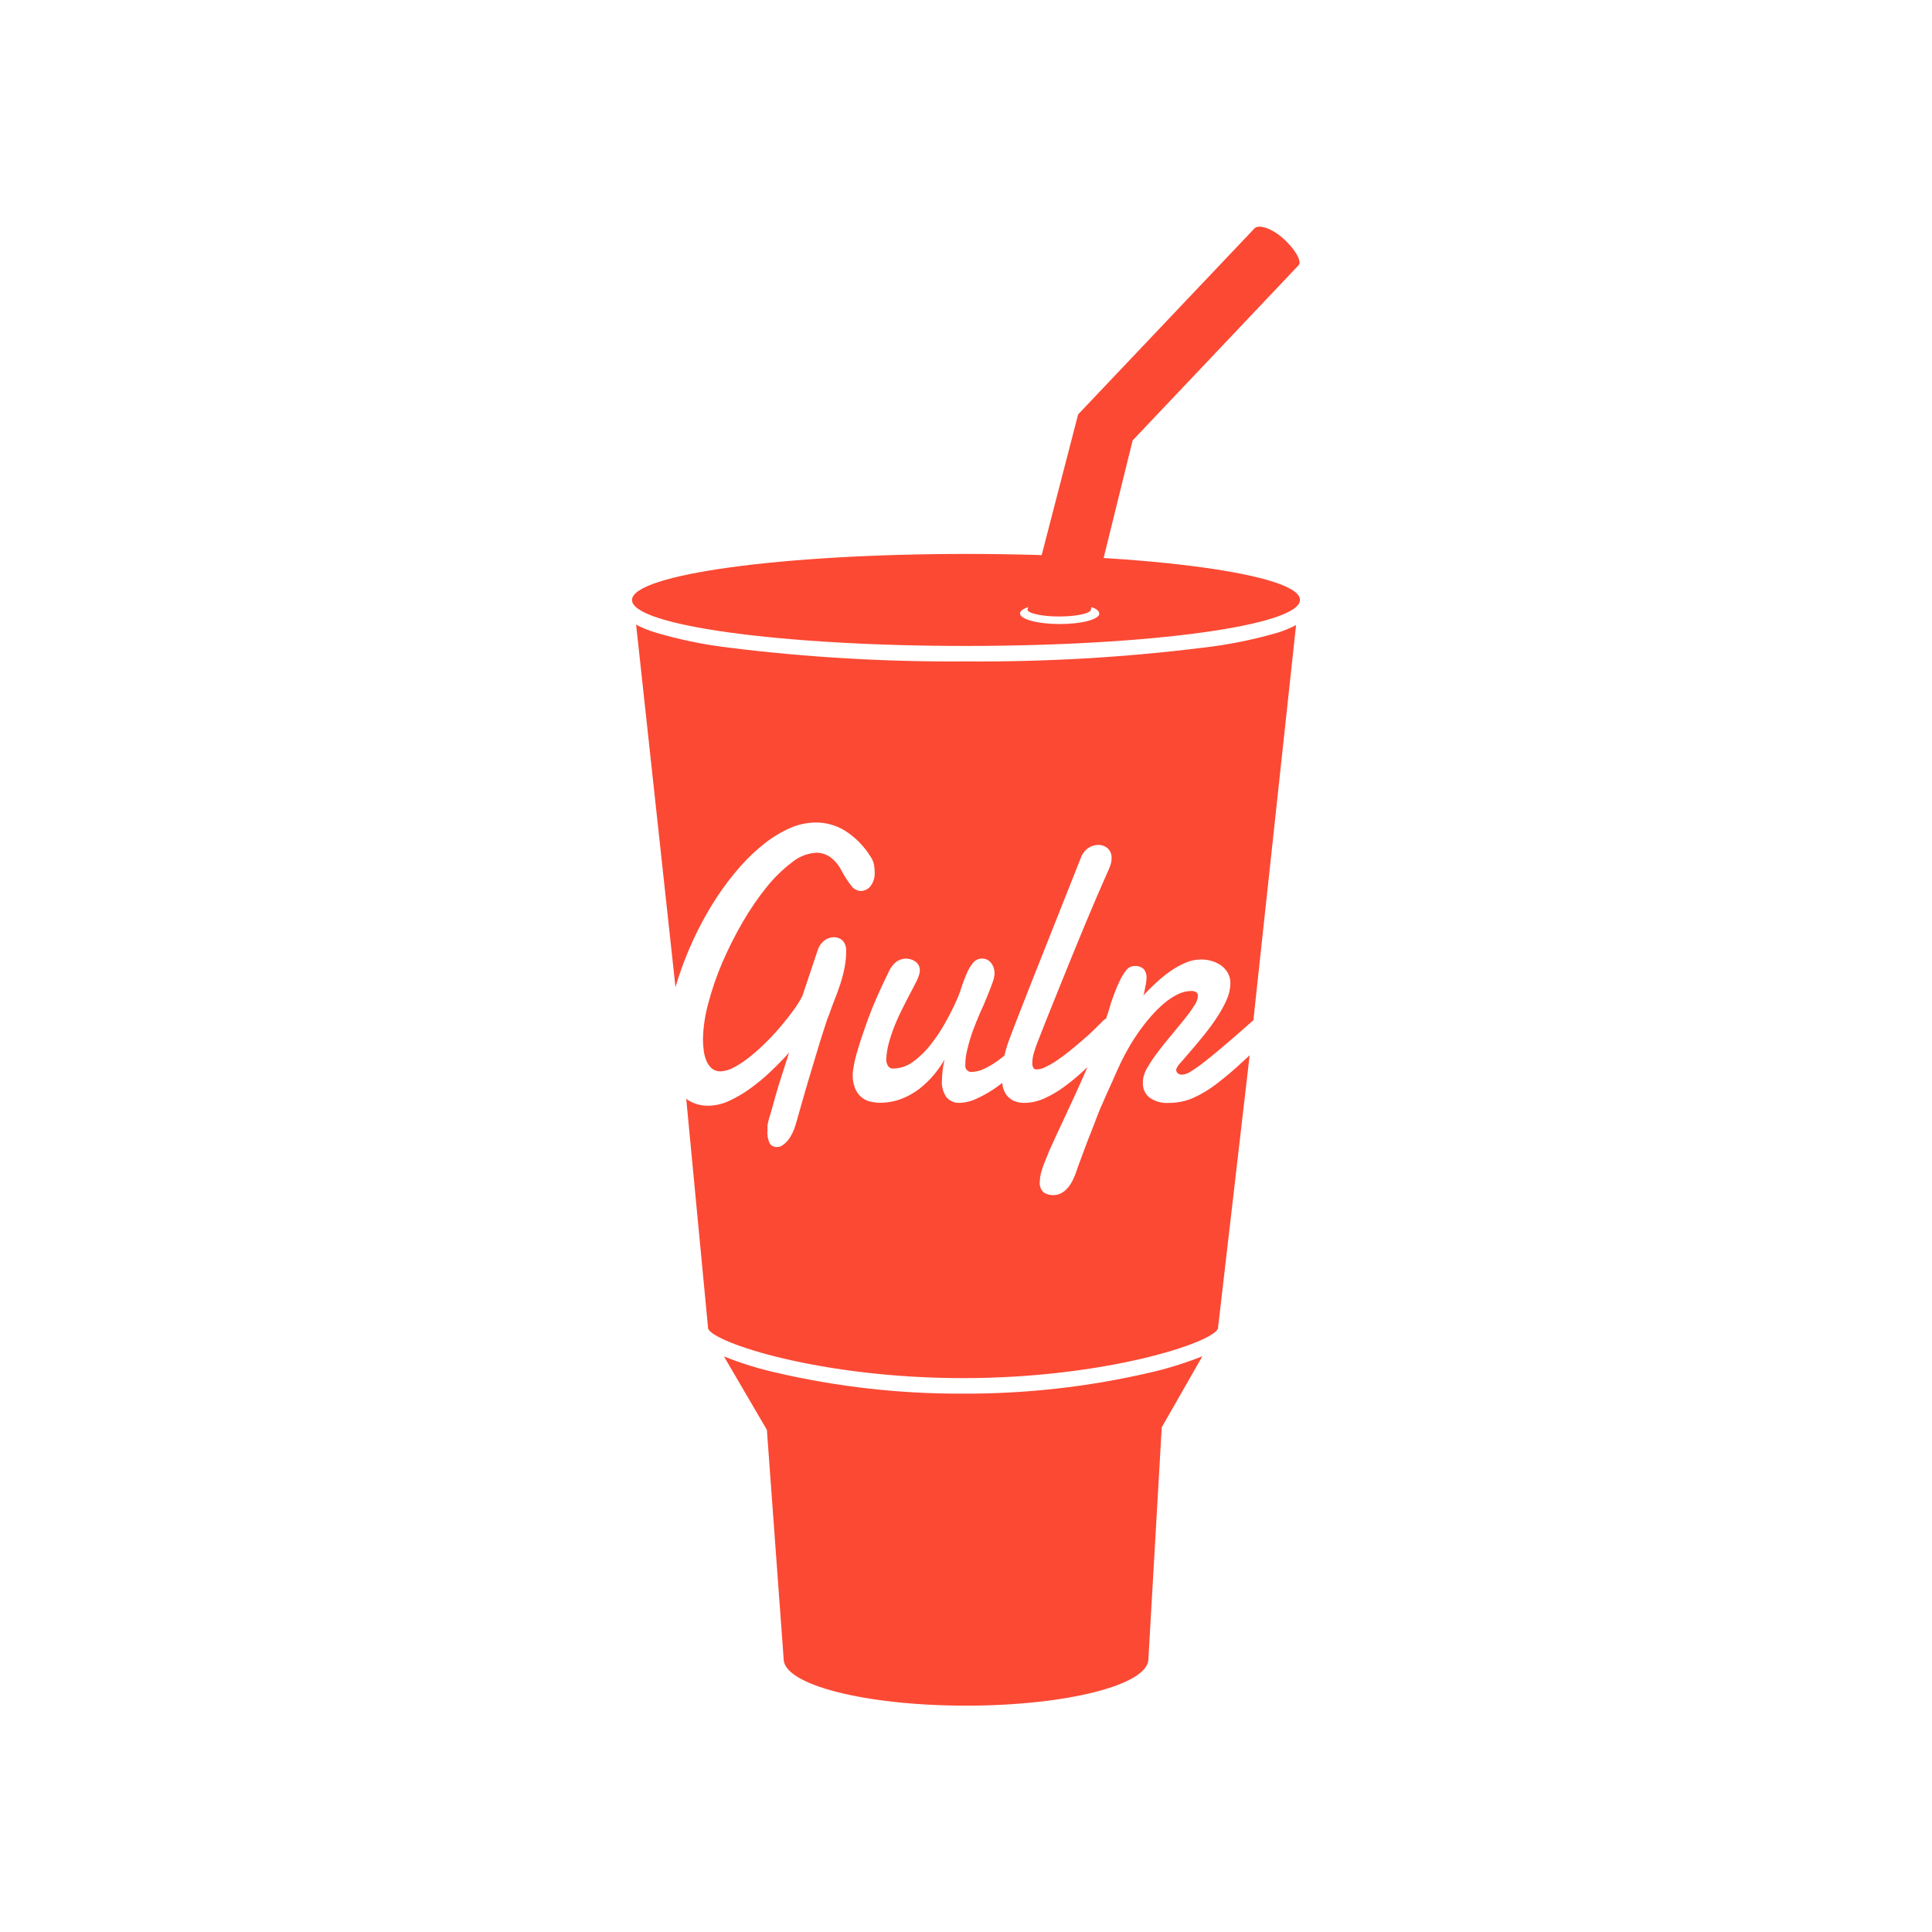<svg viewBox="0 0 32 32" fill="none" xmlns="http://www.w3.org/2000/svg">
<path d="M15.949 23.083C14.913 23.088 13.88 22.972 12.871 22.739C12.571 22.672 12.277 22.581 11.991 22.467L12.702 23.683L12.98 27.48C12.98 27.906 14.333 28.251 16.001 28.251C17.669 28.251 19.021 27.906 19.021 27.48L19.242 23.641L19.915 22.464C19.627 22.579 19.329 22.671 19.027 22.739C18.017 22.972 16.985 23.087 15.949 23.083ZM19.938 10.726C18.631 10.889 17.316 10.965 16 10.955C14.684 10.965 13.369 10.889 12.062 10.726C11.648 10.676 11.238 10.591 10.838 10.471C10.733 10.438 10.632 10.397 10.536 10.346L11.188 16.35C11.218 16.247 11.252 16.143 11.289 16.04C11.365 15.829 11.452 15.623 11.552 15.422C11.65 15.225 11.759 15.034 11.88 14.85C11.995 14.677 12.121 14.511 12.258 14.355C12.383 14.213 12.521 14.082 12.67 13.966C12.8 13.863 12.944 13.777 13.096 13.711C13.23 13.653 13.376 13.623 13.522 13.623C13.688 13.624 13.851 13.671 13.993 13.757C14.165 13.866 14.311 14.013 14.418 14.187C14.447 14.227 14.466 14.273 14.476 14.322C14.484 14.364 14.488 14.407 14.488 14.45C14.492 14.531 14.468 14.611 14.42 14.675C14.401 14.7 14.377 14.721 14.348 14.735C14.32 14.75 14.289 14.757 14.258 14.758C14.226 14.756 14.196 14.747 14.168 14.732C14.141 14.717 14.117 14.696 14.099 14.67C14.036 14.589 13.981 14.503 13.934 14.412C13.889 14.325 13.825 14.25 13.746 14.192C13.68 14.148 13.602 14.124 13.523 14.124C13.377 14.132 13.236 14.186 13.123 14.279C12.966 14.397 12.825 14.535 12.702 14.688C12.554 14.872 12.42 15.067 12.302 15.271C12.176 15.488 12.063 15.712 11.964 15.942C11.87 16.162 11.792 16.388 11.731 16.619C11.677 16.815 11.647 17.016 11.643 17.219C11.644 17.28 11.648 17.34 11.656 17.401C11.663 17.459 11.678 17.517 11.701 17.571C11.72 17.618 11.75 17.661 11.789 17.696C11.829 17.729 11.881 17.747 11.934 17.745C12.013 17.741 12.09 17.718 12.159 17.678C12.252 17.628 12.339 17.57 12.421 17.503C12.516 17.427 12.607 17.346 12.693 17.259C12.784 17.169 12.868 17.077 12.946 16.983C13.024 16.89 13.094 16.801 13.155 16.716C13.206 16.645 13.252 16.571 13.291 16.493L13.54 15.749C13.56 15.68 13.602 15.618 13.659 15.574C13.703 15.542 13.755 15.524 13.81 15.523C13.835 15.523 13.86 15.527 13.884 15.535C13.91 15.544 13.934 15.558 13.954 15.577C13.973 15.596 13.988 15.619 13.998 15.645C14.01 15.677 14.016 15.71 14.015 15.745C14.016 15.84 14.007 15.936 13.988 16.03C13.971 16.119 13.948 16.206 13.92 16.292C13.893 16.377 13.862 16.462 13.828 16.547C13.794 16.632 13.761 16.721 13.729 16.815C13.714 16.847 13.701 16.88 13.691 16.914L13.623 17.125C13.596 17.207 13.567 17.302 13.535 17.409L13.439 17.728C13.406 17.837 13.374 17.943 13.344 18.047C13.315 18.152 13.287 18.246 13.263 18.331L13.203 18.543C13.187 18.6 13.176 18.63 13.173 18.644C13.162 18.683 13.148 18.72 13.13 18.756C13.111 18.797 13.088 18.837 13.061 18.873C13.036 18.907 13.007 18.936 12.973 18.961C12.945 18.984 12.911 18.997 12.874 18.998C12.851 19 12.827 18.996 12.805 18.986C12.783 18.976 12.764 18.96 12.75 18.941C12.719 18.876 12.705 18.804 12.712 18.732V18.687C12.711 18.671 12.711 18.656 12.712 18.64C12.723 18.575 12.74 18.512 12.762 18.45C12.788 18.357 12.817 18.252 12.85 18.135C12.883 18.018 12.921 17.896 12.962 17.771L13.07 17.434C12.976 17.54 12.874 17.645 12.763 17.749C12.657 17.851 12.543 17.945 12.424 18.031C12.314 18.11 12.197 18.179 12.074 18.235C11.968 18.285 11.852 18.312 11.734 18.314C11.621 18.317 11.51 18.288 11.412 18.231C11.396 18.222 11.381 18.21 11.366 18.199L11.729 22.007C11.824 22.244 13.603 22.826 15.951 22.826C18.299 22.826 20.08 22.243 20.173 22.006L20.698 17.479L20.573 17.594C20.438 17.721 20.296 17.841 20.149 17.953C20.029 18.046 19.899 18.124 19.761 18.186C19.633 18.241 19.494 18.269 19.355 18.268C19.243 18.275 19.132 18.244 19.041 18.18C19.004 18.152 18.975 18.114 18.956 18.072C18.937 18.03 18.928 17.984 18.93 17.937V17.914C18.929 17.905 18.929 17.895 18.93 17.887C18.942 17.809 18.97 17.734 19.013 17.668C19.066 17.579 19.124 17.493 19.188 17.411C19.255 17.323 19.327 17.233 19.404 17.142C19.48 17.051 19.551 16.965 19.616 16.884C19.674 16.812 19.729 16.738 19.778 16.661C19.814 16.613 19.836 16.556 19.842 16.496C19.843 16.485 19.84 16.473 19.836 16.463C19.831 16.452 19.824 16.443 19.815 16.436C19.789 16.419 19.758 16.411 19.727 16.414C19.651 16.415 19.575 16.434 19.507 16.469C19.426 16.509 19.351 16.559 19.282 16.618C19.205 16.683 19.133 16.755 19.066 16.831C18.996 16.911 18.93 16.995 18.868 17.081C18.807 17.168 18.751 17.255 18.7 17.344C18.649 17.433 18.606 17.513 18.571 17.586L18.525 17.684C18.505 17.726 18.484 17.774 18.461 17.827C18.439 17.88 18.414 17.934 18.388 17.99L18.317 18.148L18.259 18.281L18.223 18.362C18.216 18.376 18.202 18.412 18.18 18.469L18.109 18.655L18.021 18.878L17.938 19.099L17.87 19.283C17.851 19.335 17.837 19.37 17.832 19.391C17.815 19.444 17.794 19.495 17.769 19.546C17.747 19.591 17.719 19.635 17.686 19.674C17.656 19.71 17.62 19.739 17.579 19.762C17.538 19.784 17.492 19.796 17.445 19.795C17.388 19.797 17.332 19.781 17.285 19.749C17.262 19.727 17.244 19.7 17.233 19.669C17.222 19.639 17.218 19.606 17.222 19.574C17.223 19.531 17.228 19.487 17.238 19.445C17.249 19.4 17.262 19.357 17.278 19.314C17.294 19.27 17.311 19.226 17.328 19.187C17.346 19.147 17.361 19.106 17.375 19.068C17.471 18.857 17.569 18.645 17.669 18.433C17.768 18.222 17.864 18.012 17.956 17.803L18.011 17.675L17.994 17.691C17.884 17.797 17.767 17.896 17.644 17.987C17.538 18.067 17.423 18.136 17.302 18.191C17.199 18.239 17.086 18.265 16.972 18.267C16.909 18.269 16.847 18.257 16.789 18.232C16.743 18.211 16.703 18.178 16.672 18.138C16.641 18.095 16.62 18.046 16.609 17.995C16.609 17.977 16.602 17.956 16.599 17.937C16.568 17.961 16.537 17.985 16.505 18.008C16.402 18.081 16.293 18.144 16.178 18.196C16.088 18.24 15.99 18.264 15.89 18.267C15.851 18.268 15.812 18.261 15.776 18.246C15.74 18.231 15.708 18.208 15.681 18.18C15.62 18.096 15.591 17.992 15.602 17.888C15.604 17.774 15.618 17.661 15.645 17.55C15.594 17.638 15.535 17.722 15.47 17.8C15.399 17.885 15.319 17.963 15.232 18.031C15.141 18.101 15.04 18.158 14.932 18.2C14.818 18.244 14.695 18.266 14.572 18.265C14.515 18.265 14.458 18.257 14.402 18.243C14.35 18.229 14.301 18.203 14.26 18.166C14.216 18.127 14.182 18.077 14.161 18.022C14.134 17.95 14.121 17.873 14.123 17.796C14.123 17.796 14.123 17.761 14.134 17.699C14.149 17.6 14.172 17.501 14.202 17.405C14.24 17.271 14.299 17.096 14.377 16.88C14.455 16.664 14.568 16.406 14.716 16.105C14.744 16.037 14.788 15.976 14.846 15.93C14.892 15.896 14.948 15.878 15.005 15.877C15.031 15.878 15.058 15.882 15.083 15.889C15.11 15.896 15.135 15.908 15.158 15.924C15.181 15.94 15.2 15.96 15.214 15.984C15.229 16.011 15.237 16.041 15.235 16.072C15.236 16.092 15.233 16.113 15.227 16.132C15.213 16.181 15.194 16.228 15.17 16.273C15.14 16.331 15.106 16.398 15.066 16.473C15.027 16.547 14.985 16.628 14.942 16.715C14.898 16.801 14.858 16.891 14.82 16.983C14.783 17.076 14.751 17.171 14.724 17.267C14.698 17.358 14.683 17.452 14.679 17.547C14.678 17.584 14.688 17.619 14.706 17.651C14.715 17.666 14.727 17.679 14.743 17.687C14.758 17.696 14.776 17.7 14.793 17.698C14.913 17.697 15.03 17.657 15.125 17.585C15.235 17.504 15.333 17.409 15.416 17.301C15.507 17.186 15.587 17.065 15.658 16.937C15.73 16.808 15.79 16.689 15.838 16.581C15.873 16.506 15.902 16.429 15.926 16.35C15.951 16.273 15.98 16.197 16.013 16.122C16.039 16.059 16.074 16 16.117 15.947C16.135 15.925 16.157 15.908 16.183 15.895C16.208 15.883 16.236 15.877 16.264 15.877C16.294 15.876 16.323 15.882 16.349 15.895C16.376 15.908 16.399 15.927 16.416 15.95C16.455 16 16.474 16.062 16.473 16.125C16.469 16.179 16.457 16.232 16.437 16.282C16.413 16.348 16.384 16.424 16.349 16.509C16.315 16.594 16.275 16.686 16.23 16.783C16.188 16.881 16.148 16.979 16.111 17.079C16.077 17.175 16.048 17.273 16.024 17.373C16.001 17.46 15.989 17.55 15.988 17.641C15.986 17.656 15.988 17.672 15.993 17.687C15.998 17.702 16.007 17.716 16.018 17.727C16.029 17.738 16.043 17.746 16.058 17.751C16.073 17.756 16.089 17.757 16.105 17.754C16.177 17.75 16.247 17.731 16.311 17.698C16.402 17.654 16.489 17.6 16.569 17.537L16.636 17.484C16.659 17.387 16.688 17.291 16.724 17.198C16.786 17.033 16.849 16.87 16.913 16.707L17.088 16.261L17.898 14.219C17.921 14.149 17.966 14.087 18.027 14.044C18.076 14.012 18.133 13.995 18.192 13.994C18.247 13.993 18.3 14.012 18.342 14.047C18.367 14.069 18.386 14.096 18.397 14.126C18.409 14.157 18.414 14.19 18.411 14.222C18.41 14.263 18.402 14.303 18.388 14.342C18.371 14.388 18.352 14.434 18.33 14.478C18.286 14.578 18.233 14.699 18.171 14.842C18.109 14.986 18.043 15.142 17.973 15.31C17.903 15.479 17.831 15.654 17.757 15.835L17.541 16.368L17.343 16.86L17.184 17.264C17.162 17.319 17.142 17.376 17.126 17.433C17.108 17.49 17.099 17.549 17.098 17.608C17.097 17.634 17.102 17.661 17.114 17.684C17.12 17.694 17.13 17.703 17.14 17.708C17.151 17.713 17.163 17.715 17.175 17.713C17.224 17.71 17.272 17.697 17.315 17.674C17.378 17.644 17.439 17.609 17.497 17.57C17.562 17.527 17.63 17.477 17.7 17.421C17.77 17.365 17.84 17.307 17.91 17.246C17.98 17.188 18.046 17.128 18.11 17.066C18.173 17.004 18.23 16.948 18.279 16.899C18.291 16.888 18.305 16.878 18.32 16.872C18.35 16.785 18.378 16.697 18.402 16.61L18.46 16.448C18.486 16.378 18.515 16.309 18.548 16.242C18.577 16.18 18.614 16.121 18.657 16.067C18.672 16.047 18.691 16.03 18.714 16.019C18.737 16.007 18.762 16.001 18.787 16C18.815 15.998 18.843 16 18.869 16.009C18.896 16.017 18.921 16.031 18.942 16.049C18.959 16.069 18.972 16.092 18.98 16.116C18.988 16.141 18.992 16.167 18.99 16.193C18.989 16.214 18.988 16.234 18.985 16.254C18.985 16.281 18.977 16.311 18.971 16.341L18.954 16.429C18.95 16.449 18.944 16.47 18.936 16.489C19.002 16.417 19.074 16.346 19.15 16.276C19.225 16.206 19.304 16.142 19.388 16.084C19.467 16.029 19.551 15.982 19.639 15.945C19.72 15.91 19.807 15.892 19.895 15.892C19.955 15.892 20.014 15.9 20.07 15.917C20.126 15.933 20.178 15.958 20.225 15.991C20.271 16.024 20.309 16.066 20.337 16.115C20.366 16.168 20.381 16.229 20.379 16.29C20.377 16.386 20.355 16.48 20.314 16.567C20.267 16.67 20.212 16.769 20.149 16.863C20.083 16.962 20.012 17.058 19.936 17.152C19.859 17.246 19.788 17.332 19.721 17.409L19.552 17.605C19.52 17.636 19.496 17.673 19.481 17.714C19.48 17.737 19.489 17.76 19.505 17.776C19.528 17.794 19.557 17.803 19.586 17.8C19.634 17.794 19.68 17.776 19.72 17.749C19.806 17.696 19.888 17.638 19.966 17.574C20.073 17.491 20.207 17.379 20.37 17.239C20.482 17.143 20.612 17.028 20.76 16.898L21.467 10.353C21.37 10.404 21.269 10.445 21.165 10.478C20.764 10.595 20.353 10.678 19.938 10.726ZM16 9.175C12.944 9.175 10.468 9.516 10.468 9.938C10.468 10.36 12.938 10.699 16 10.699C19.062 10.699 21.532 10.358 21.532 9.936C21.532 9.514 19.052 9.175 16 9.175ZM18.209 10.161C18.209 10.26 17.915 10.336 17.551 10.336C17.188 10.336 16.894 10.256 16.894 10.161C16.894 10.067 17.188 9.986 17.551 9.986C17.915 9.986 18.206 10.06 18.206 10.159L18.209 10.161Z" fill="#FB4934"/>
<path d="M17.024 10.08C17.02 10.084 17.019 10.09 17.018 10.095C17.018 10.159 17.256 10.211 17.544 10.211C17.831 10.211 18.069 10.159 18.069 10.095L18.76 7.295L21.509 4.393C21.567 4.327 21.45 4.124 21.253 3.949C21.058 3.774 20.846 3.715 20.78 3.781L17.857 6.864L17.024 10.08Z" fill="#FB4934"/>
</svg>
